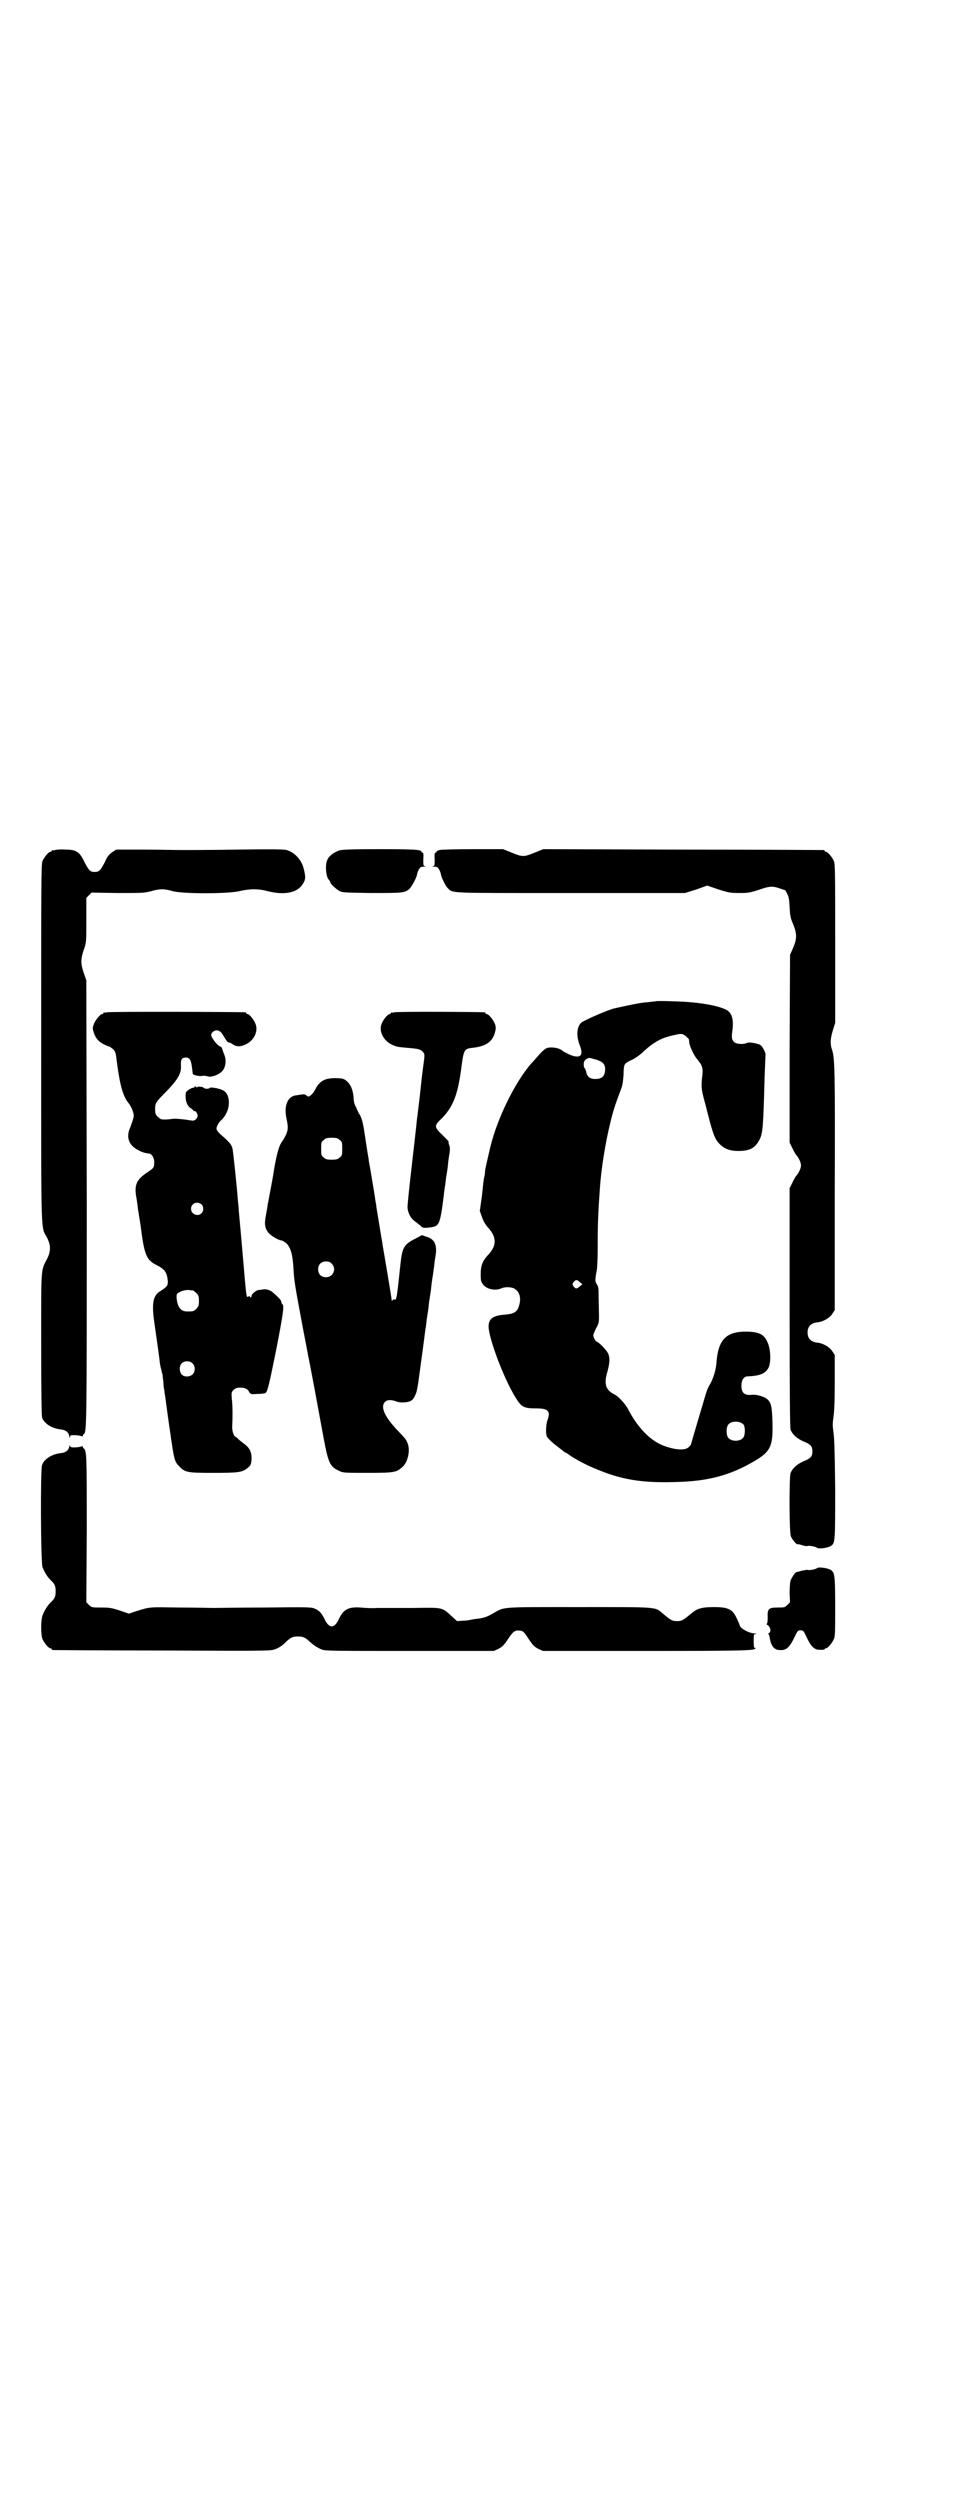 <?xml version="1.0" standalone="no"?>
<!DOCTYPE svg PUBLIC "-//W3C//DTD SVG 20010904//EN"
 "http://www.w3.org/TR/2001/REC-SVG-20010904/DTD/svg10.dtd">
<svg version="1.0" xmlns="http://www.w3.org/2000/svg"
 width="1100pt" height="2850pt" viewBox="0 0 1100 2850"
 preserveAspectRatio="xMidYMid meet">
<g transform="translate(0,2850) scale(0.5,-0.5)"
fill="#000000" stroke="none">
<path d="M126 3762 c-3 -1 -6 -1 -7 0 0 0 -1 0 -1 -2 0 -1 -1 -2 -3 -2 -4 0
-14 -12 -18 -21 -3 -7 -3 -44 -3 -418 0 -456 -1 -413 14 -442 8 -17 8 -29 0
-46 -15 -29 -14 -15 -14 -195 0 -116 1 -163 2 -168 5 -14 23 -25 43 -27 11 -1
18 -7 19 -15 1 -5 2 -5 2 -2 0 4 1 4 10 4 5 0 12 -1 15 -2 3 -1 5 -1 4 0 0 1
0 3 2 4 7 6 7 7 7 527 l-1 508 -6 17 c-7 21 -7 31 0 52 6 17 6 17 6 68 l0 51
6 6 6 6 59 -1 c56 0 61 0 76 4 21 6 31 6 51 0 25 -6 121 -6 150 0 25 6 45 6
67 0 36 -9 65 -4 78 15 8 12 8 17 3 37 -5 20 -21 37 -39 42 -6 2 -42 2 -113 1
-57 -1 -115 -1 -128 -1 -13 0 -52 1 -86 1 l-62 0 -9 -6 c-7 -5 -11 -9 -17 -23
-10 -19 -13 -22 -23 -22 -10 0 -13 3 -23 22 -11 24 -19 29 -44 29 -10 1 -20 0
-23 -1z"/>
<path d="M774 3761 c-14 -5 -25 -14 -28 -24 -4 -11 -2 -33 3 -41 3 -3 5 -7 5
-8 0 -3 13 -15 20 -19 6 -4 13 -4 73 -5 71 0 76 0 87 9 6 6 18 28 18 35 0 1 2
6 4 10 3 5 5 6 11 6 5 0 6 1 3 1 -4 1 -4 2 -4 16 1 11 0 15 -1 15 -2 0 -3 1
-3 2 0 5 -18 6 -98 6 -62 0 -85 -1 -90 -3z"/>
<path d="M1003 3762 c-4 -1 -7 -3 -7 -4 0 -1 -1 -2 -2 -2 -2 0 -3 -4 -2 -15 0
-14 0 -15 -4 -16 -3 0 -2 -1 3 -1 6 0 8 -1 11 -6 2 -4 4 -9 4 -10 0 -6 11 -29
16 -33 12 -12 -2 -11 280 -11 l261 0 26 8 25 9 26 -9 c23 -7 26 -8 48 -8 20 0
24 1 43 7 25 9 32 9 47 4 6 -2 12 -4 12 -4 1 1 4 -3 6 -8 4 -7 5 -12 6 -31 1
-20 2 -25 8 -39 9 -22 9 -33 0 -54 l-7 -16 -1 -214 0 -214 6 -12 c3 -7 7 -13
8 -15 6 -6 12 -18 12 -25 0 -7 -6 -19 -12 -25 -1 -2 -5 -8 -8 -15 l-6 -12 0
-271 c0 -208 1 -272 2 -279 4 -11 15 -21 29 -27 17 -7 21 -11 21 -23 0 -12 -4
-16 -21 -23 -14 -6 -25 -16 -29 -27 -3 -13 -3 -135 1 -144 3 -7 12 -18 15 -18
0 1 5 0 11 -2 5 -2 10 -2 11 -2 3 2 20 -1 23 -4 3 -3 26 0 32 5 9 6 9 12 9
131 -1 86 -2 116 -4 128 -2 15 -2 19 0 34 2 13 3 35 3 80 l0 62 -6 9 c-6 9
-21 18 -35 19 -14 2 -21 10 -21 23 0 13 7 21 21 23 14 1 29 10 35 19 l6 9 0
269 c1 277 0 306 -6 324 -5 15 -4 26 2 46 l5 16 0 181 c0 160 0 181 -3 188 -4
9 -14 21 -18 21 -2 0 -3 1 -3 2 0 1 -1 2 -2 2 -2 0 -146 1 -322 1 l-318 1 -20
-8 c-24 -10 -28 -10 -52 0 l-20 8 -69 0 c-39 0 -73 -1 -76 -2z"/>
<path d="M1496 3417 c-1 0 -9 -1 -19 -2 -15 -1 -39 -6 -75 -14 -16 -4 -69 -27
-76 -33 -10 -10 -11 -30 -3 -51 10 -24 1 -32 -24 -21 -8 4 -14 7 -15 8 -6 7
-30 11 -39 5 -2 -1 -9 -7 -15 -14 -6 -7 -13 -15 -17 -19 -37 -42 -78 -125 -94
-191 -6 -26 -11 -47 -12 -54 0 -6 -1 -12 -2 -15 -1 -3 -3 -21 -5 -41 l-5 -36
5 -14 c3 -9 8 -17 13 -23 21 -22 21 -42 1 -63 -13 -14 -17 -25 -17 -44 0 -14
1 -18 5 -23 8 -11 28 -16 43 -9 7 3 19 3 27 0 13 -6 18 -21 13 -38 -4 -16 -11
-20 -30 -22 -30 -2 -40 -9 -40 -28 1 -29 37 -124 64 -165 11 -18 18 -21 44
-21 29 0 34 -6 26 -28 -3 -10 -4 -30 -1 -36 3 -5 12 -14 23 -22 4 -3 10 -8 13
-10 3 -3 6 -5 7 -5 1 0 4 -2 8 -5 11 -8 40 -24 61 -32 56 -24 104 -32 176 -30
70 1 118 12 168 38 54 29 60 38 59 95 -1 39 -3 48 -12 56 -7 6 -24 11 -34 10
-18 -2 -25 4 -25 21 0 13 6 21 14 21 27 1 41 6 48 20 6 13 5 43 -3 59 -8 17
-18 22 -45 23 -48 1 -67 -17 -71 -71 -1 -16 -7 -35 -14 -48 -3 -4 -7 -13 -9
-19 -3 -10 -34 -114 -35 -119 0 -1 -3 -4 -6 -7 -8 -7 -29 -6 -54 3 -32 11 -62
42 -84 85 -6 11 -21 28 -31 33 -20 10 -24 24 -16 51 6 22 6 32 2 42 -4 8 -20
25 -26 27 -3 1 -8 10 -8 15 0 2 3 8 6 15 6 10 7 14 7 26 0 14 -1 38 -1 59 0 7
-1 12 -4 16 -4 6 -4 10 -1 27 2 7 3 28 3 57 0 52 1 79 5 134 3 46 13 107 24
151 6 25 10 38 25 78 3 7 4 18 5 30 0 12 1 22 3 24 1 3 9 8 17 11 8 4 19 12
26 19 24 22 41 31 69 37 17 4 20 4 29 -4 2 -2 4 -4 5 -5 0 -1 1 -5 1 -9 2 -10
12 -31 19 -38 12 -15 13 -20 10 -43 -2 -21 -1 -28 9 -63 0 -2 3 -12 6 -24 10
-39 15 -52 25 -62 12 -12 25 -17 49 -16 22 1 33 8 42 25 8 15 9 31 12 146 1
26 2 49 2 49 1 2 -6 17 -11 21 -5 4 -27 8 -32 5 -6 -3 -21 -3 -27 1 -6 4 -8
10 -6 24 4 28 0 42 -12 50 -20 11 -69 19 -121 20 -23 1 -42 1 -42 0z m-135
-133 c15 -5 20 -10 20 -22 0 -15 -7 -22 -22 -22 -12 0 -18 4 -21 15 -1 5 -3
10 -4 10 -2 1 -3 13 0 16 1 3 8 7 11 7 2 0 9 -2 16 -4z m-38 -507 l6 -5 -6 -5
c-7 -6 -9 -6 -14 0 -3 5 -3 5 0 10 5 6 8 6 14 0z m374 -325 c4 -6 4 -24 -1
-30 -7 -9 -27 -9 -34 0 -5 6 -5 24 0 30 7 9 27 9 35 0z"/>
<path d="M244 3392 c-3 -1 -6 -1 -7 0 0 0 -1 0 -1 -2 0 -1 -1 -2 -3 -2 -4 0
-15 -13 -19 -23 -3 -9 -3 -10 0 -19 4 -13 11 -21 23 -27 6 -3 11 -5 12 -5 2 0
5 -3 9 -6 4 -4 6 -8 7 -16 8 -65 15 -92 30 -109 2 -3 6 -10 8 -16 3 -10 3 -11
0 -21 -2 -6 -5 -14 -6 -17 -10 -22 -3 -41 20 -52 9 -5 16 -6 23 -7 6 0 12 -10
12 -19 0 -13 -1 -14 -16 -24 -24 -16 -30 -28 -25 -56 1 -5 3 -19 4 -29 2 -10
3 -21 4 -23 0 -2 1 -8 2 -14 8 -65 13 -78 36 -89 19 -10 24 -16 26 -37 0 -10
-1 -12 -16 -22 -18 -10 -21 -28 -15 -71 6 -41 12 -84 13 -95 1 -5 2 -11 3 -13
0 -2 1 -4 1 -5 0 -1 1 -4 2 -7 0 -3 1 -11 2 -18 0 -7 1 -15 2 -17 0 -3 1 -9 2
-15 1 -6 3 -23 5 -37 2 -14 5 -36 7 -49 8 -55 9 -62 19 -72 14 -15 18 -16 78
-16 59 0 67 1 80 12 6 5 7 7 8 18 1 16 -4 26 -14 34 -4 3 -10 8 -14 11 -4 4
-7 7 -8 7 -4 0 -9 14 -8 25 1 20 1 47 -1 62 -1 14 -1 15 4 20 5 5 10 6 21 5 7
-1 11 -3 15 -10 3 -5 4 -5 19 -4 8 0 16 1 18 2 5 5 8 18 25 102 16 83 18 98
13 101 -1 1 -2 3 -2 5 0 3 -5 9 -20 22 -6 5 -16 8 -23 6 -1 0 -5 -1 -8 -1 -6
0 -17 -9 -17 -14 0 -2 -1 -3 -2 -3 -1 0 -2 1 -2 2 0 2 -1 2 -3 0 -5 -4 -5 1
-12 83 -3 36 -9 101 -10 112 0 4 -1 14 -2 23 -2 29 -11 113 -12 117 -2 11 -6
16 -28 35 -6 6 -9 10 -9 13 0 5 7 17 12 20 2 2 7 8 10 14 10 18 8 44 -5 52 -7
5 -29 9 -32 7 -2 -3 -12 -3 -14 0 -1 2 -15 4 -15 1 0 -1 -1 0 -3 1 -2 2 -3 2
-3 0 0 -1 -1 -2 -3 -2 -5 0 -17 -8 -17 -12 -2 -17 3 -30 12 -35 3 -2 6 -5 6
-6 0 0 1 -1 2 0 2 1 7 -6 7 -10 0 -7 -6 -12 -11 -12 -3 0 -12 2 -22 3 -9 1
-20 2 -25 1 -8 -1 -16 -2 -24 -1 -2 0 -6 3 -9 6 -5 5 -6 7 -6 17 0 14 1 16 27
42 25 26 33 40 32 57 -1 14 2 19 11 19 9 0 12 -6 14 -22 1 -8 2 -15 2 -16 5
-3 15 -5 21 -4 4 1 10 0 13 -1 8 -3 27 4 34 13 7 8 9 24 4 36 -1 3 -3 7 -3 8
-2 7 -4 11 -6 11 -5 0 -21 20 -21 26 0 6 7 11 13 11 7 -1 10 -4 17 -16 4 -6 7
-11 8 -11 4 -1 5 -1 10 -4 9 -7 19 -7 31 -1 19 9 29 30 22 47 -4 10 -14 22
-18 22 -2 0 -3 1 -3 2 0 1 -1 2 -2 2 -7 1 -312 2 -316 0z m216 -438 c5 -5 5
-15 0 -20 -9 -9 -24 -2 -24 10 0 8 6 14 14 14 3 0 8 -2 10 -4z m-20 -196 c1 0
5 -3 8 -6 5 -5 6 -7 6 -18 0 -11 -1 -13 -6 -18 -6 -6 -7 -6 -21 -6 -14 0 -22
9 -24 31 0 8 0 9 5 12 6 4 14 6 23 6 3 -1 7 -1 9 -1z m-1 -166 c7 -6 7 -19 1
-25 -7 -7 -20 -7 -26 0 -5 7 -5 18 0 24 6 7 19 7 25 1z"/>
<path d="M900 3392 c-3 -1 -6 -1 -7 0 0 0 -1 0 -1 -2 0 -1 -1 -2 -3 -2 -4 0
-14 -12 -18 -22 -7 -17 4 -39 24 -48 11 -5 13 -5 35 -7 24 -2 29 -3 35 -9 4
-5 4 -6 3 -17 -1 -7 -5 -36 -8 -66 -3 -30 -7 -57 -7 -61 -1 -4 -2 -15 -3 -25
-1 -10 -6 -54 -11 -97 -5 -43 -9 -83 -9 -87 0 -12 6 -25 15 -32 4 -3 10 -8 14
-11 5 -5 6 -6 17 -5 28 3 28 1 39 92 1 3 2 13 3 22 4 24 4 25 5 37 1 6 2 15 3
19 1 6 1 11 0 16 -2 4 -3 9 -2 10 0 1 -6 7 -13 14 -21 20 -21 22 -2 40 25 26
35 52 43 108 6 48 7 50 26 52 29 3 45 13 51 33 3 11 3 13 1 20 -3 10 -15 24
-19 24 -2 0 -3 1 -3 2 0 1 -1 2 -2 2 -7 1 -202 2 -206 0z"/>
<path d="M743 3239 c-9 -3 -18 -11 -23 -22 -4 -8 -12 -17 -16 -17 -1 0 -4 1
-5 3 -2 2 -5 2 -9 2 -3 -1 -8 -1 -12 -2 -21 -1 -31 -23 -24 -54 5 -24 4 -30
-13 -56 -5 -8 -11 -31 -16 -62 -1 -9 -9 -51 -11 -61 -1 -5 -2 -12 -3 -15 0 -3
-2 -14 -4 -25 -4 -20 -3 -30 6 -41 5 -6 23 -17 29 -17 2 0 7 -3 12 -7 10 -11
14 -25 16 -61 1 -23 5 -45 17 -109 8 -44 16 -82 16 -85 1 -3 7 -35 14 -72 15
-81 13 -70 22 -119 10 -53 14 -63 34 -72 10 -5 12 -5 66 -5 61 0 65 1 79 13
13 11 19 39 12 55 -4 9 -4 9 -21 27 -31 32 -42 56 -30 67 5 5 14 5 25 1 9 -4
28 -3 35 2 3 2 6 6 7 9 2 3 3 7 4 9 1 2 4 17 6 33 6 43 14 104 15 112 1 4 2
14 3 23 4 25 4 25 5 37 1 6 2 12 2 14 1 2 1 7 2 11 2 19 3 27 5 38 1 7 2 16 3
21 0 6 2 16 3 23 4 24 -2 38 -20 43 l-11 4 -15 -8 c-26 -13 -30 -20 -34 -57
-8 -76 -9 -83 -13 -82 -2 1 -4 0 -5 -1 -1 -2 -2 -2 -2 -1 0 4 -18 111 -21 127
0 3 -1 8 -2 13 -2 12 -11 67 -12 73 0 3 -1 8 -2 13 -1 8 -5 33 -12 74 -2 10
-4 21 -4 25 -1 4 -2 12 -3 17 -1 6 -3 20 -5 33 -4 27 -6 36 -11 47 -3 4 -7 12
-9 18 -4 6 -6 14 -6 23 -2 21 -9 34 -21 41 -7 4 -32 4 -43 0z m32 -138 c6 -4
6 -6 6 -20 0 -14 0 -16 -6 -20 -4 -4 -7 -5 -18 -5 -11 0 -14 1 -18 5 -6 4 -6
6 -6 20 0 14 0 16 6 20 4 4 7 5 18 5 11 0 14 -1 18 -5z m-18 -282 c12 -12 3
-31 -13 -31 -11 0 -18 7 -18 18 0 11 7 18 18 18 6 0 9 -1 13 -5z"/>
<path d="M158 2402 c-1 -8 -8 -14 -19 -15 -20 -2 -38 -13 -43 -27 -4 -11 -3
-221 1 -233 4 -10 10 -21 18 -29 10 -9 12 -14 12 -26 0 -12 -2 -17 -12 -26 -8
-8 -14 -19 -18 -29 -4 -12 -4 -44 0 -54 4 -9 14 -21 18 -21 2 0 3 -1 3 -2 0
-1 1 -2 3 -2 1 0 113 -1 248 -1 220 -1 247 -1 256 2 10 3 18 8 28 18 11 10 15
12 27 12 12 0 16 -2 27 -12 10 -9 18 -14 28 -18 8 -3 30 -3 201 -3 l191 0 11
5 c9 5 12 8 22 23 12 18 16 20 29 18 5 -1 8 -4 17 -18 10 -15 13 -18 22 -23
l11 -5 234 0 c230 0 251 1 251 6 0 1 -1 2 -2 1 -1 -1 -2 5 -2 15 0 15 0 16 5
17 3 0 2 1 -3 1 -12 0 -34 12 -34 19 0 1 -3 7 -6 14 -10 22 -19 27 -53 27 -27
0 -38 -3 -52 -15 -18 -15 -21 -17 -32 -17 -11 0 -14 2 -32 17 -19 16 -8 15
-193 15 -184 0 -167 1 -196 -15 -12 -7 -18 -9 -30 -11 -8 -1 -17 -2 -20 -3 -3
-1 -11 -2 -18 -2 l-13 -1 -12 11 c-23 21 -19 20 -89 19 -34 0 -70 0 -81 0 -11
-1 -28 0 -38 1 -27 2 -39 -4 -49 -25 -11 -24 -23 -24 -34 0 -6 12 -12 19 -23
23 -7 3 -20 3 -113 2 -58 0 -110 -1 -116 -1 -6 0 -41 1 -78 1 -72 1 -66 2
-101 -9 l-15 -5 -20 7 c-19 6 -23 7 -43 7 -21 0 -22 0 -28 6 l-6 6 1 166 c0
169 0 179 -7 185 -2 1 -2 3 -2 4 1 1 -1 1 -4 0 -3 -1 -10 -2 -15 -2 -9 0 -10
1 -11 5 0 3 0 2 -1 -3z"/>
<path d="M1865 2125 c-3 -3 -20 -6 -23 -4 -1 0 -6 -1 -12 -2 -6 -2 -11 -3 -12
-3 -3 0 -12 -14 -14 -20 -1 -4 -2 -16 -2 -28 l1 -21 -6 -6 c-6 -6 -7 -6 -22
-6 -21 0 -24 -3 -23 -23 0 -9 -1 -14 -2 -14 -2 0 0 -2 3 -4 6 -5 7 -15 2 -17
-2 -1 -2 -2 -1 -3 1 0 2 -5 3 -10 3 -17 10 -26 23 -26 14 -1 22 6 33 29 7 15
8 16 14 16 6 0 7 -1 14 -16 8 -17 13 -23 21 -27 4 -2 20 -2 20 0 0 1 1 2 3 2
4 0 14 12 18 21 3 6 3 18 3 73 0 70 -1 78 -9 84 -6 5 -29 8 -32 5z"/>
</g>
</svg>
